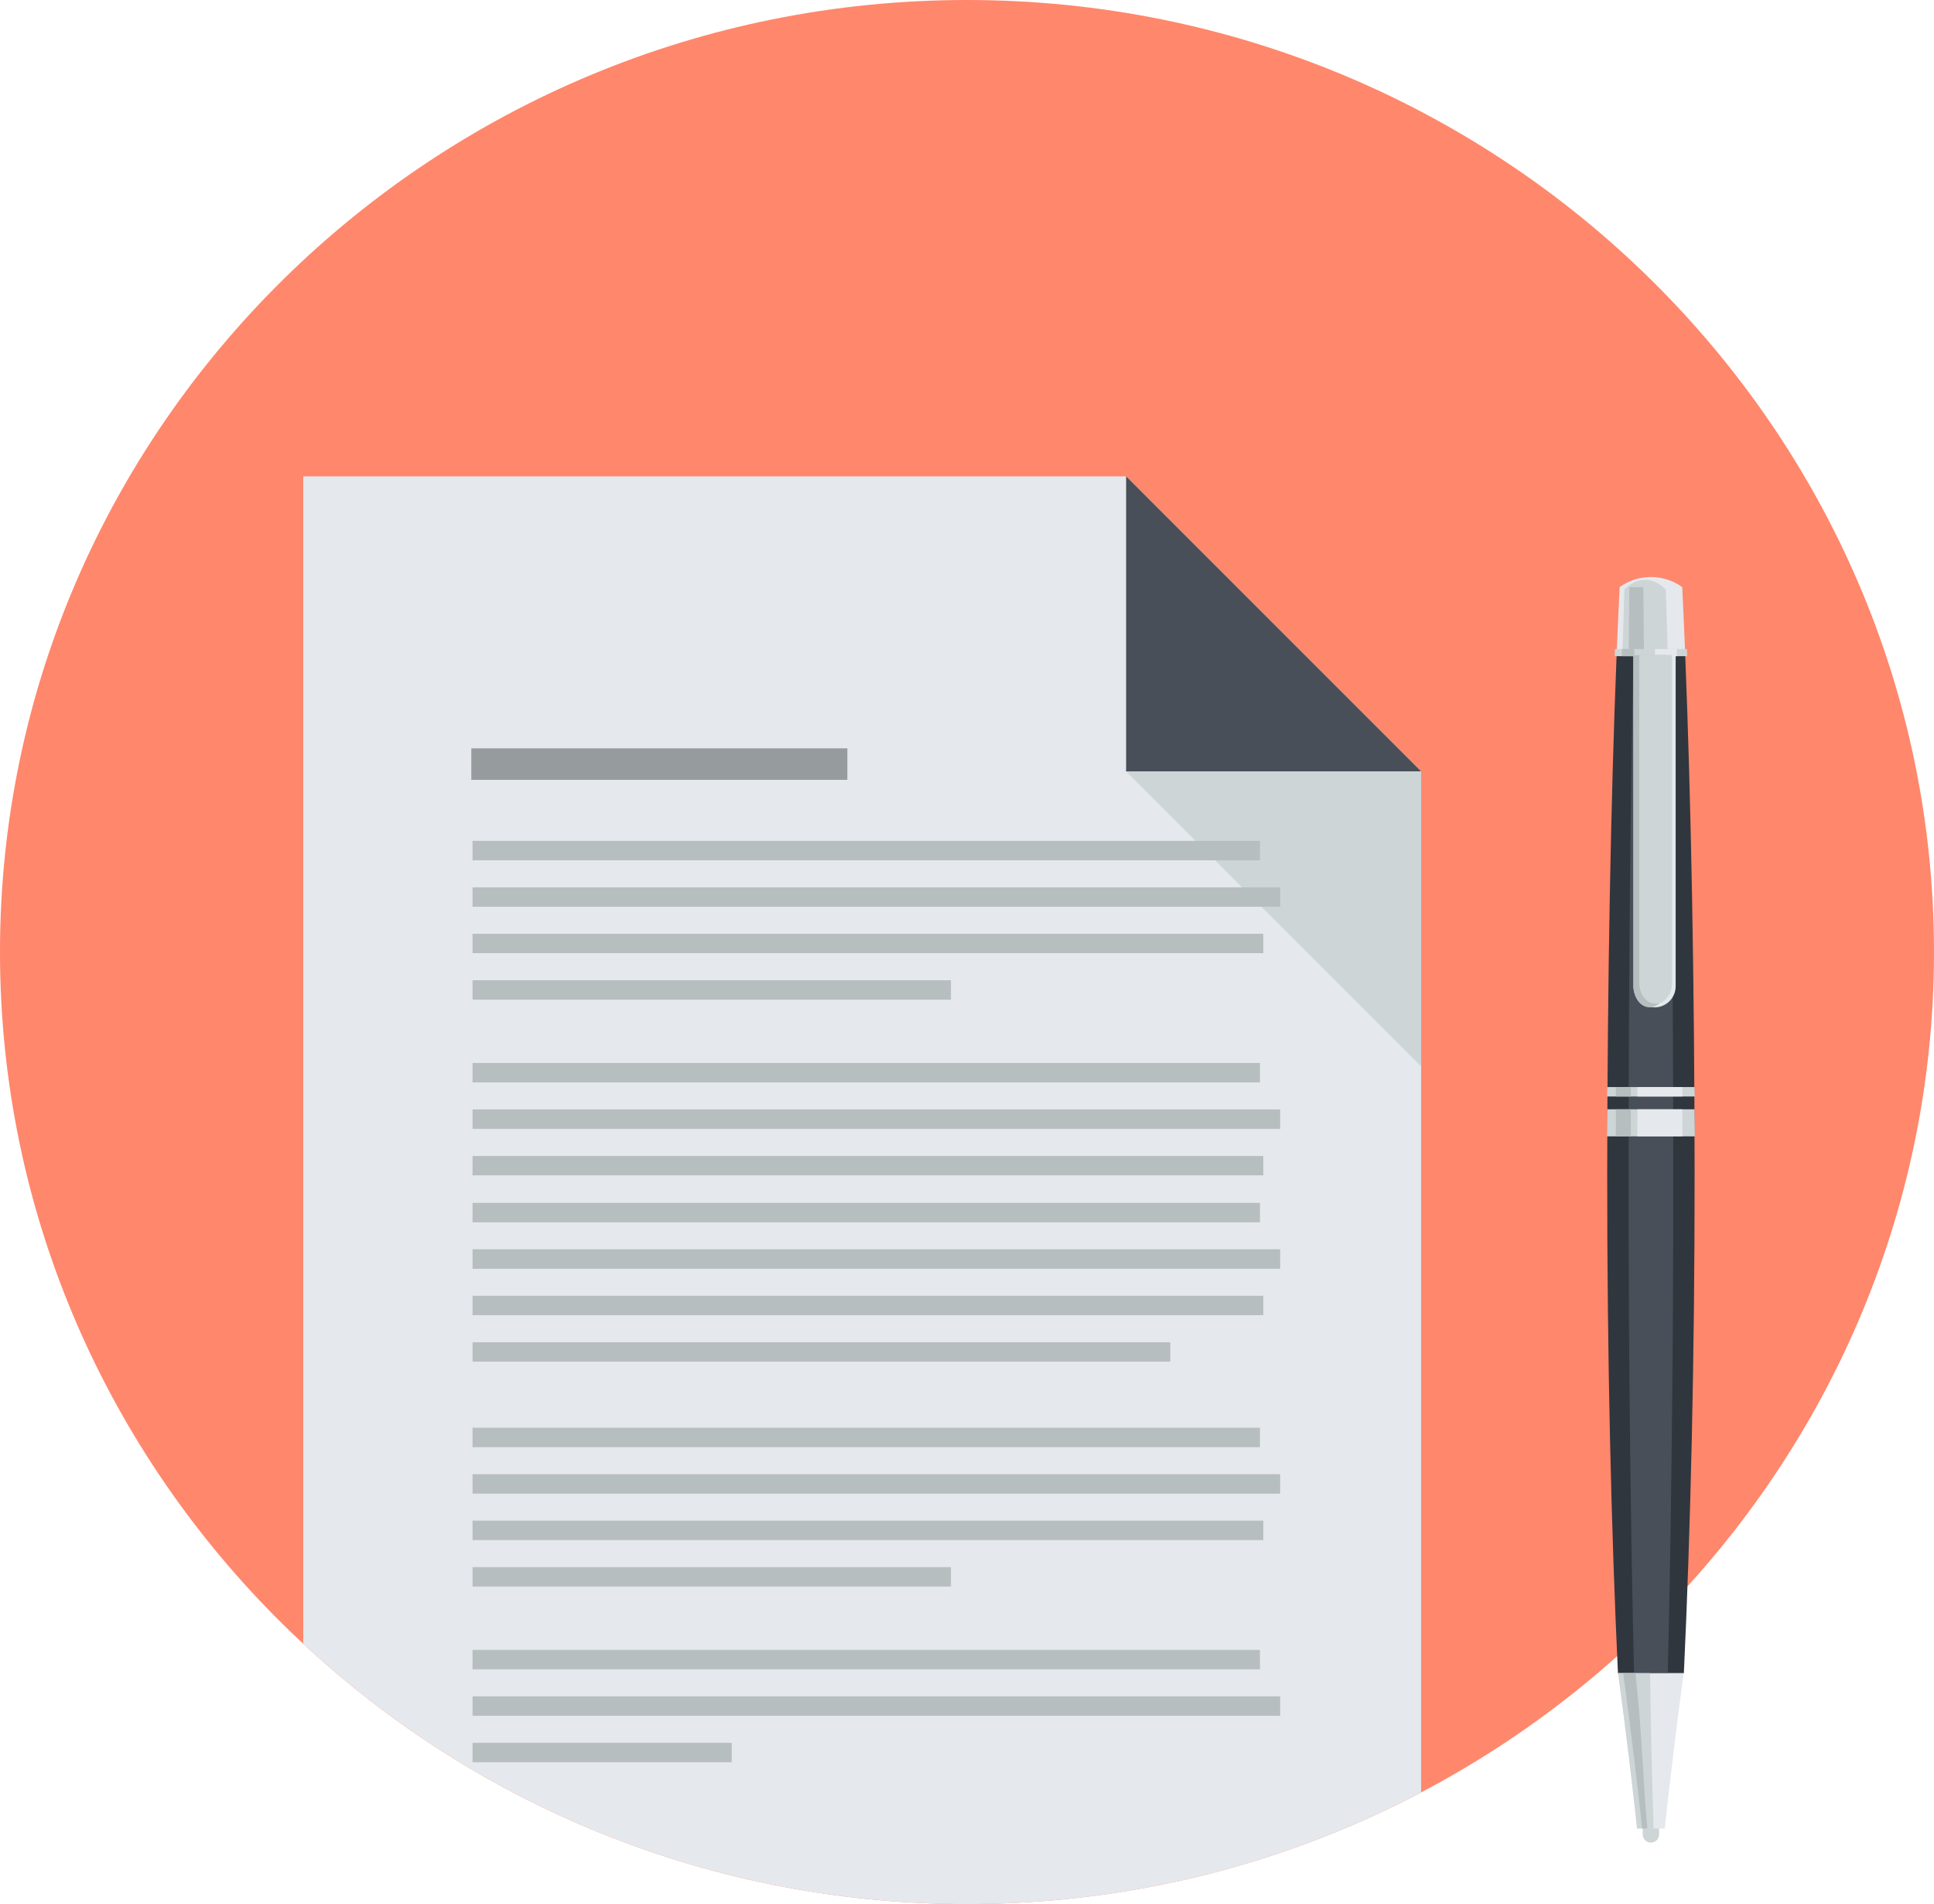 <?xml version="1.0" encoding="UTF-8" standalone="no"?>
<svg
   xmlns:dc="http://purl.org/dc/elements/1.1/"
   xmlns:cc="http://creativecommons.org/ns#"
   xmlns:rdf="http://www.w3.org/1999/02/22-rdf-syntax-ns#"
   xmlns:svg="http://www.w3.org/2000/svg"
   xmlns="http://www.w3.org/2000/svg"
   xmlns:sodipodi="http://sodipodi.sourceforge.net/DTD/sodipodi-0.dtd"
   xmlns:inkscape="http://www.inkscape.org/namespaces/inkscape"
   viewBox="0 0 132.5 130.437"
   height="130.437"
   width="132.5"
   xml:space="preserve"
   version="1.1"
   id="svg2"
   inkscape:version="0.91 r13725"
   sodipodi:docname="about-ban.svg"><sodipodi:namedview
     pagecolor="#ffffff"
     bordercolor="#666666"
     borderopacity="1"
     objecttolerance="10"
     gridtolerance="10"
     guidetolerance="10"
     inkscape:pageopacity="0"
     inkscape:pageshadow="2"
     inkscape:window-width="640"
     inkscape:window-height="480"
     id="namedview83"
     showgrid="false"
     fit-margin-top="0"
     fit-margin-left="0"
     fit-margin-right="0"
     fit-margin-bottom="0"
     inkscape:zoom="1.7188013"
     inkscape:cx="66.25"
     inkscape:cy="61.784879"
     inkscape:window-x="362"
     inkscape:window-y="193"
     inkscape:window-maximized="0"
     inkscape:current-layer="svg2" /><defs
     id="defs6"><clipPath
       id="clipPath16"
       clipPathUnits="userSpaceOnUse"><path
         id="path18"
         d="m 0,109.844 106,0 L 106,0 0,0 0,109.844 Z"
         inkscape:connector-curvature="0" /></clipPath><clipPath
       id="clipPath112"
       clipPathUnits="userSpaceOnUse"><path
         id="path114"
         d="M 53,109.844 C 23.775,109.844 0,86.438 0,57.669 l 0,0 C 0,28.899 23.775,5.495 53,5.495 l 0,0 c 29.225,0 53,23.404 53,52.174 l 0,0 c 0,28.769 -23.775,52.175 -53,52.175 z"
         inkscape:connector-curvature="0" /></clipPath></defs><g
     transform="matrix(1.25,0,0,-1.25,0,137.305)"
     id="g10"><g
       id="g12"><g
         clip-path="url(#clipPath16)"
         id="g14"><g
           transform="translate(53,5.494)"
           id="g20"><path
             id="path22"
             style="fill:#ff876c;fill-opacity:1;fill-rule:nonzero;stroke:none"
             d="m 0,0 c -29.225,0 -53,23.405 -53,52.175 0,28.769 23.775,52.175 53,52.175 29.225,0 53,-23.406 53,-52.175 C 53,23.405 29.225,0 0,0"
             inkscape:connector-curvature="0" /></g><g
           transform="translate(90.935,9.316)"
           id="g24"><path
             id="path26"
             style="fill:#cdd5d7;fill-opacity:1;fill-rule:nonzero;stroke:none"
             d="m 0,0 c 0,-0.25 -0.201,-0.454 -0.45,-0.454 -0.25,0 -0.453,0.204 -0.453,0.454 l 0,1.541 c 0,0.252 0.203,0.454 0.453,0.454 C -0.201,1.995 0,1.793 0,1.541 L 0,0 Z"
             inkscape:connector-curvature="0" /></g><g
           transform="translate(92.29,18.145)"
           id="g28"><path
             id="path30"
             style="fill:#30363d;fill-opacity:1;fill-rule:nonzero;stroke:none"
             d="M 0,0 C 0.361,7.647 0.596,17.135 0.589,27.475 0.582,37.916 0.396,47.757 0.076,55.747 l -3.764,0 C -4.007,47.757 -4.191,37.916 -4.201,27.475 -4.208,17.135 -3.974,7.646 -3.612,0 L 0,0 Z"
             inkscape:connector-curvature="0" /></g><g
           transform="translate(91.408,18.145)"
           id="g32"><path
             id="path34"
             style="fill:#484f59;fill-opacity:1;fill-rule:nonzero;stroke:none"
             d="M 0,0 C 0.184,7.647 0.305,17.135 0.3,27.475 0.296,37.916 0.201,47.757 0.037,55.747 l -1.923,0 C -2.049,47.757 -2.144,37.916 -2.148,27.475 -2.152,17.135 -2.031,7.646 -1.848,0 L 0,0 Z"
             inkscape:connector-curvature="0" /></g><g
           transform="translate(88.602,73.893)"
           id="g36"><path
             id="path38"
             style="fill:#e5e8ec;fill-opacity:1;fill-rule:nonzero;stroke:none"
             d="M 0,0 3.765,0 C 3.714,1.308 3.658,2.572 3.6,3.775 2.584,4.512 1.184,4.514 0.168,3.775 0.108,2.572 0.054,1.308 0,0"
             inkscape:connector-curvature="0" /></g><g
           transform="translate(88.922,73.893)"
           id="g40"><path
             id="path42"
             style="fill:#cdd5d7;fill-opacity:1;fill-rule:nonzero;stroke:none"
             d="M 0,0 2.488,0 C 2.454,1.261 2.416,2.478 2.377,3.637 1.705,4.347 0.781,4.347 0.107,3.637 0.07,2.478 0.033,1.261 0,0"
             inkscape:connector-curvature="0" /></g><g
           transform="translate(90.068,77.669)"
           id="g44"><path
             id="path46"
             style="fill:#b7bec0;fill-opacity:1;fill-rule:nonzero;stroke:none"
             d="m 0,0 -0.764,0 0,-0.001 c -0.014,-1.203 -0.025,-2.468 -0.038,-3.775 l 0.84,0 C 0.025,-2.469 0.012,-1.204 0,-0.001 L 0,0 Z"
             inkscape:connector-curvature="0" /></g><g
           transform="translate(88.494,73.882)"
           id="g48"><path
             id="path50"
             style="fill:#cdd5d7;fill-opacity:1;fill-rule:nonzero;stroke:none"
             d="M 0,0 3.98,0 C 3.974,0.133 3.969,0.262 3.963,0.395 l -3.945,0 C 0.013,0.262 0.006,0.133 0,0"
             inkscape:connector-curvature="0" /></g><g
           transform="translate(90.703,73.882)"
           id="g52"><path
             id="path54"
             style="fill:#e5e8ec;fill-opacity:1;fill-rule:nonzero;stroke:none"
             d="M 0,0 1.213,0 C 1.211,0.133 1.208,0.262 1.206,0.395 l -1.202,0 C 0.001,0.262 0.001,0.133 0,0"
             inkscape:connector-curvature="0" /></g><g
           transform="translate(88.894,73.882)"
           id="g56"><path
             id="path58"
             style="fill:#b7bec0;fill-opacity:1;fill-rule:nonzero;stroke:none"
             d="M 0,0 0.682,0 C 0.679,0.133 0.679,0.262 0.677,0.395 l -0.675,0 C 0.002,0.262 0,0.133 0,0"
             inkscape:connector-curvature="0" /></g><g
           transform="translate(88.075,49.753)"
           id="g60"><path
             id="path62"
             style="fill:#cdd5d7;fill-opacity:1;fill-rule:nonzero;stroke:none"
             d="M 0,0 4.819,0 C 4.811,0.174 4.808,0.345 4.799,0.516 l -4.78,0 C 0.013,0.345 0.007,0.174 0,0"
             inkscape:connector-curvature="0" /></g><g
           transform="translate(89.738,49.753)"
           id="g64"><path
             id="path66"
             style="fill:#e5e8ec;fill-opacity:1;fill-rule:nonzero;stroke:none"
             d="M 0,0 2.48,0 C 2.476,0.174 2.474,0.345 2.469,0.516 l -2.458,0 C 0.006,0.345 0.002,0.174 0,0"
             inkscape:connector-curvature="0" /></g><g
           transform="translate(88.558,49.753)"
           id="g68"><path
             id="path70"
             style="fill:#b7bec0;fill-opacity:1;fill-rule:nonzero;stroke:none"
             d="M 0,0 0.825,0 C 0.824,0.174 0.824,0.345 0.821,0.516 l -0.816,0 C 0.003,0.345 0,0.174 0,0"
             inkscape:connector-curvature="0" /></g><g
           transform="translate(88.075,47.567)"
           id="g72"><path
             id="path74"
             style="fill:#cdd5d7;fill-opacity:1;fill-rule:nonzero;stroke:none"
             d="M 0,0 4.819,0 C 4.811,0.498 4.808,0.988 4.799,1.483 l -4.78,0 C 0.013,0.988 0.007,0.498 0,0"
             inkscape:connector-curvature="0" /></g><g
           transform="translate(89.738,47.567)"
           id="g76"><path
             id="path78"
             style="fill:#e5e8ec;fill-opacity:1;fill-rule:nonzero;stroke:none"
             d="M 0,0 2.48,0 C 2.476,0.498 2.474,0.988 2.469,1.483 l -2.458,0 C 0.006,0.988 0.002,0.498 0,0"
             inkscape:connector-curvature="0" /></g><g
           transform="translate(88.558,47.567)"
           id="g80"><path
             id="path82"
             style="fill:#b7bec0;fill-opacity:1;fill-rule:nonzero;stroke:none"
             d="M 0,0 0.825,0 C 0.824,0.498 0.824,0.988 0.821,1.483 l -0.816,0 C 0.003,0.988 0,0.498 0,0"
             inkscape:connector-curvature="0" /></g><g
           transform="translate(88.687,18.145)"
           id="g84"><path
             id="path86"
             style="fill:#e5e8ec;fill-opacity:1;fill-rule:nonzero;stroke:none"
             d="m 0,0 c 0.427,-3.179 0.774,-6.04 1.039,-8.51 l 1.518,0 C 2.821,-6.039 3.167,-3.179 3.594,0 L 0,0 Z"
             inkscape:connector-curvature="0" /></g><g
           transform="translate(89.726,9.636)"
           id="g88"><path
             id="path90"
             style="fill:#cdd5d7;fill-opacity:1;fill-rule:nonzero;stroke:none"
             d="M 0,0 0.906,0 C 0.823,2.548 0.757,5.396 0.711,8.51 l -1.75,0 C -0.611,5.331 -0.265,2.47 0,0"
             inkscape:connector-curvature="0" /></g><g
           transform="translate(89.635,18.145)"
           id="g92"><path
             id="path94"
             style="fill:#b7bec0;fill-opacity:1;fill-rule:nonzero;stroke:none"
             d="m 0,0 -0.668,0 c 0.427,-3.179 0.773,-6.04 1.038,-8.51 l 0.279,0 C 0.421,-6.001 0.363,-3.145 0,0"
             inkscape:connector-curvature="0" /></g><g
           transform="translate(89.527,73.946)"
           id="g96"><path
             id="path98"
             style="fill:#e5e8ec;fill-opacity:1;fill-rule:nonzero;stroke:none"
             d="m 0,0 0,-18.152 c 0,-0.641 0.518,-1.158 1.156,-1.158 0.64,0 1.158,0.517 1.158,1.158 L 2.314,0 0,0 Z"
             inkscape:connector-curvature="0" /></g><g
           transform="translate(89.527,73.946)"
           id="g100"><path
             id="path102"
             style="fill:#b7bec0;fill-opacity:1;fill-rule:nonzero;stroke:none"
             d="m 0,0 0,-18.152 c 0,-0.641 0.399,-1.158 0.891,-1.158 0.492,0 0.89,0.517 0.89,1.158 L 1.781,0 0,0 Z"
             inkscape:connector-curvature="0" /></g><g
           transform="translate(89.846,73.946)"
           id="g104"><path
             id="path106"
             style="fill:#cdd5d7;fill-opacity:1;fill-rule:nonzero;stroke:none"
             d="m 0,0 0,-17.967 c 0,-0.631 0.402,-1.143 0.897,-1.143 0.496,0 0.898,0.512 0.898,1.143 L 1.795,0 0,0 Z"
             inkscape:connector-curvature="0" /></g></g></g><g
       id="g108"><g
         clip-path="url(#clipPath112)"
         id="g110"><g
           transform="translate(77.891,0)"
           id="g116"><path
             id="path118"
             style="fill:#e5e8ec;fill-opacity:1;fill-rule:nonzero;stroke:none"
             d="m 0,0 0,45.006 0,22.563 -16.17,16.172 -45.101,0 0,-16.707 0,-22.028 L -61.271,0 0,0 Z"
             inkscape:connector-curvature="0" /></g><g
           transform="translate(61.721,67.569)"
           id="g120"><path
             id="path122"
             style="fill:#484f59;fill-opacity:1;fill-rule:nonzero;stroke:none"
             d="M 0,0 16.17,0 0,16.172 0,0 Z"
             inkscape:connector-curvature="0" /></g><g
           transform="translate(77.891,67.569)"
           id="g124"><path
             id="path126"
             style="fill:#cdd5d7;fill-opacity:1;fill-rule:nonzero;stroke:none"
             d="M 0,0 -16.17,0 0,-16.168 0,0 Z"
             inkscape:connector-curvature="0" /></g><path
           id="path128"
           style="fill:#b7bec0;fill-opacity:1;fill-rule:nonzero;stroke:none"
           d="m 69.056,42.858 -43.156,0 0,1.064 43.156,0 0,-1.064 z"
           inkscape:connector-curvature="0" /><path
           id="path130"
           style="fill:#b7bec0;fill-opacity:1;fill-rule:nonzero;stroke:none"
           d="m 70.164,40.312 -44.264,0 0,1.066 44.264,0 0,-1.066 z"
           inkscape:connector-curvature="0" /><path
           id="path132"
           style="fill:#b7bec0;fill-opacity:1;fill-rule:nonzero;stroke:none"
           d="m 69.24,37.768 -43.34,0 0,1.062 43.34,0 0,-1.062 z"
           inkscape:connector-curvature="0" /><path
           id="path134"
           style="fill:#b7bec0;fill-opacity:1;fill-rule:nonzero;stroke:none"
           d="m 64.143,35.22 -38.242,0 0,1.062 38.242,0 0,-1.062 z"
           inkscape:connector-curvature="0" /><path
           id="path136"
           style="fill:#b7bec0;fill-opacity:1;fill-rule:nonzero;stroke:none"
           d="m 69.056,62.698 -43.156,0 0,1.062 43.156,0 0,-1.062 z"
           inkscape:connector-curvature="0" /><path
           id="path138"
           style="fill:#b7bec0;fill-opacity:1;fill-rule:nonzero;stroke:none"
           d="m 70.164,60.15 -44.264,0 0,1.064 44.264,0 0,-1.064 z"
           inkscape:connector-curvature="0" /><path
           id="path140"
           style="fill:#b7bec0;fill-opacity:1;fill-rule:nonzero;stroke:none"
           d="m 69.24,57.606 -43.34,0 0,1.062 43.34,0 0,-1.062 z"
           inkscape:connector-curvature="0" /><path
           id="path142"
           style="fill:#b7bec0;fill-opacity:1;fill-rule:nonzero;stroke:none"
           d="m 52.119,55.058 -26.219,0 0,1.064 26.219,0 0,-1.064 z"
           inkscape:connector-curvature="0" /><path
           id="path144"
           style="fill:#b7bec0;fill-opacity:1;fill-rule:nonzero;stroke:none"
           d="m 69.056,50.524 -43.156,0 0,1.064 43.156,0 0,-1.064 z"
           inkscape:connector-curvature="0" /><path
           id="path146"
           style="fill:#b7bec0;fill-opacity:1;fill-rule:nonzero;stroke:none"
           d="m 70.164,47.978 -44.264,0 0,1.064 44.264,0 0,-1.064 z"
           inkscape:connector-curvature="0" /><path
           id="path148"
           style="fill:#b7bec0;fill-opacity:1;fill-rule:nonzero;stroke:none"
           d="m 69.24,45.432 -43.34,0 0,1.062 43.34,0 0,-1.062 z"
           inkscape:connector-curvature="0" /><path
           id="path150"
           style="fill:#b7bec0;fill-opacity:1;fill-rule:nonzero;stroke:none"
           d="m 69.056,30.533 -43.156,0 0,1.065 43.156,0 0,-1.065 z"
           inkscape:connector-curvature="0" /><path
           id="path152"
           style="fill:#b7bec0;fill-opacity:1;fill-rule:nonzero;stroke:none"
           d="m 70.164,27.987 -44.264,0 0,1.064 44.264,0 0,-1.064 z"
           inkscape:connector-curvature="0" /><path
           id="path154"
           style="fill:#b7bec0;fill-opacity:1;fill-rule:nonzero;stroke:none"
           d="m 69.24,25.442 -43.34,0 0,1.062 43.34,0 0,-1.062 z"
           inkscape:connector-curvature="0" /><path
           id="path156"
           style="fill:#b7bec0;fill-opacity:1;fill-rule:nonzero;stroke:none"
           d="m 52.119,22.896 -26.219,0 0,1.062 26.219,0 0,-1.062 z"
           inkscape:connector-curvature="0" /><path
           id="path158"
           style="fill:#b7bec0;fill-opacity:1;fill-rule:nonzero;stroke:none"
           d="m 69.056,18.36 -43.156,0 0,1.062 43.156,0 0,-1.062 z"
           inkscape:connector-curvature="0" /><path
           id="path160"
           style="fill:#b7bec0;fill-opacity:1;fill-rule:nonzero;stroke:none"
           d="m 70.164,15.813 -44.264,0 0,1.064 44.264,0 0,-1.064 z"
           inkscape:connector-curvature="0" /><path
           id="path162"
           style="fill:#b7bec0;fill-opacity:1;fill-rule:nonzero;stroke:none"
           d="m 40.105,13.269 -14.205,0 0,1.061 14.205,0 0,-1.061 z"
           inkscape:connector-curvature="0" /><path
           id="path164"
           style="fill:#969c9e;fill-opacity:1;fill-rule:nonzero;stroke:none"
           d="m 46.443,67.104 -20.611,0 0,1.729 20.611,0 0,-1.729 z"
           inkscape:connector-curvature="0" /></g></g></g></svg>